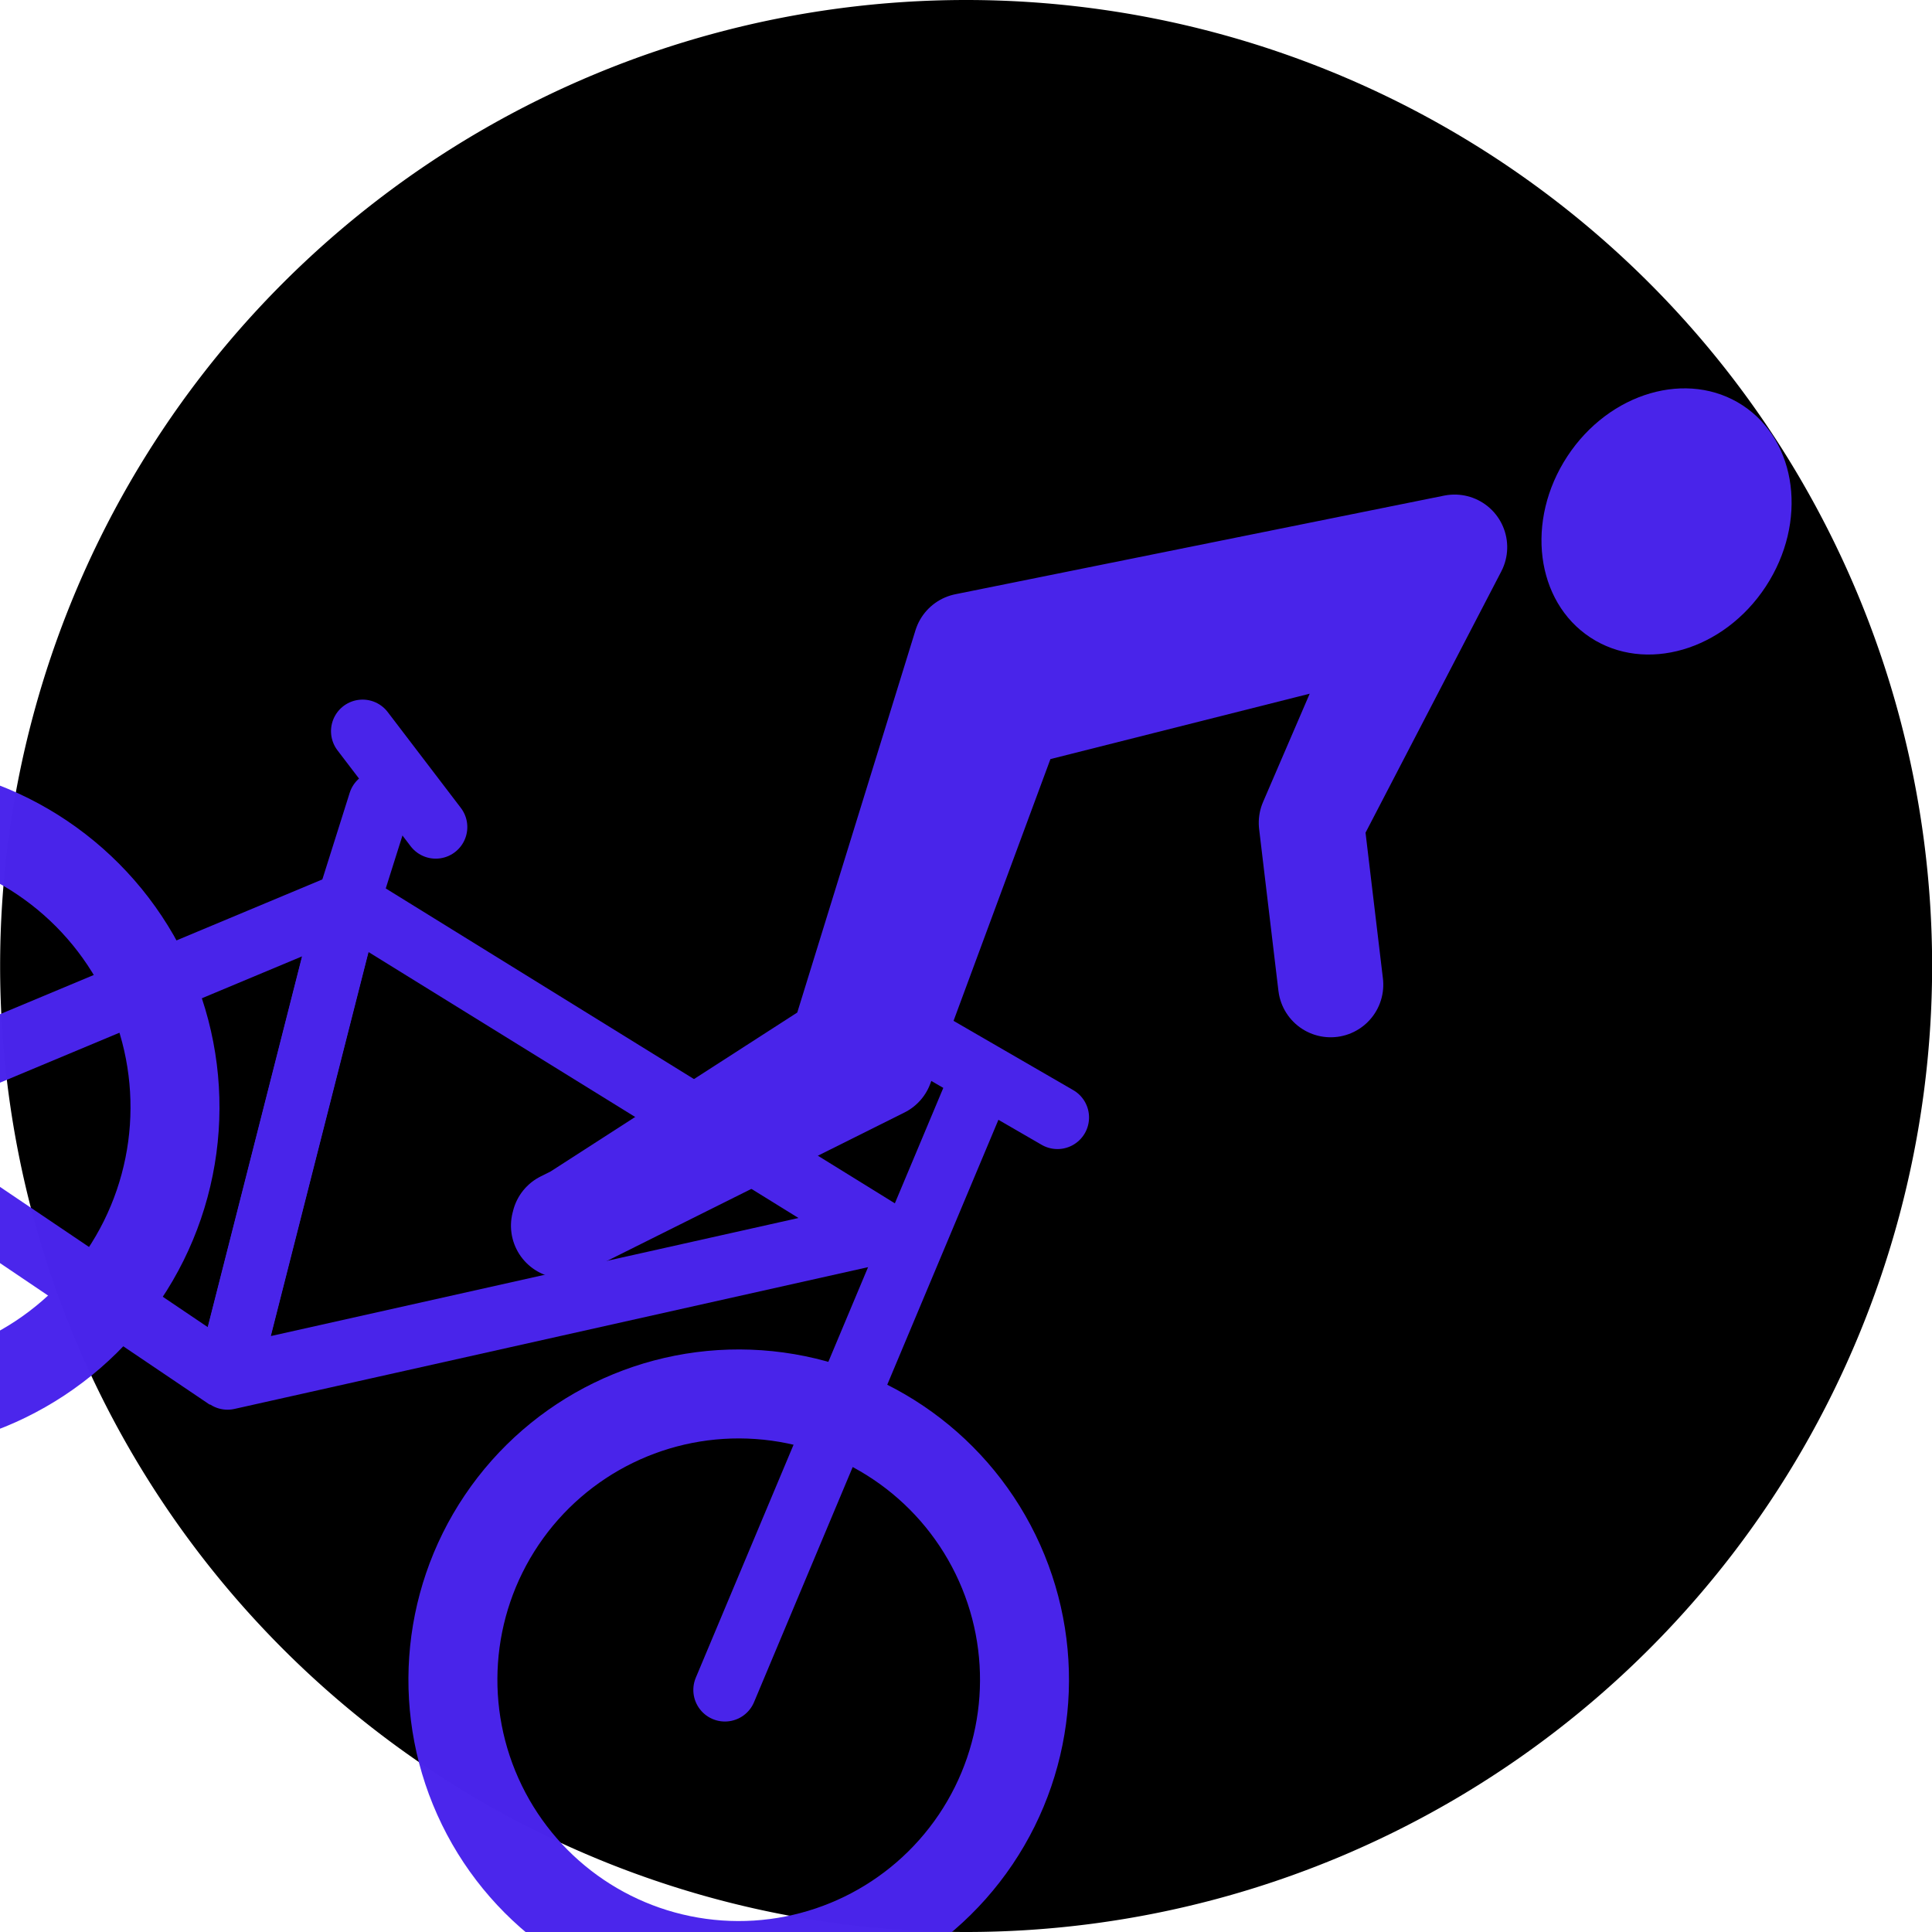 <?xml version="1.0" encoding="UTF-8" standalone="no"?>
<!-- Created with Inkscape (http://www.inkscape.org/) -->

<svg
   xmlns:dc="http://purl.org/dc/elements/1.1/"
   xmlns:cc="http://creativecommons.org/ns#"
   xmlns:rdf="http://www.w3.org/1999/02/22-rdf-syntax-ns#"
   xmlns:svg="http://www.w3.org/2000/svg"
   xmlns="http://www.w3.org/2000/svg"
   xmlns:sodipodi="http://sodipodi.sourceforge.net/DTD/sodipodi-0.dtd"
   xmlns:inkscape="http://www.inkscape.org/namespaces/inkscape"
   width="30"
   height="30"
   viewBox="0 0 7.937 7.938"
   version="1.1"
   id="svg909"
   inkscape:export-filename="/home/etienne/Crafts/caf-labels/docs/v2m/v2m.png"
   inkscape:export-xdpi="128"
   inkscape:export-ydpi="128"
   inkscape:version="0.92.4 5da689c313, 2019-01-14"
   sodipodi:docname="v2m.svg">
  <defs
     id="defs903">
    <path
       inkscape:connector-curvature="0"
       id="path4636-3-3-2"
       d="m 13.003,293.859 a 2.876,2.876 0 0 1 -2.876,2.876 2.876,2.876 0 0 1 -2.876,-2.876 2.876,2.876 0 0 1 2.876,-2.876 2.876,2.876 0 0 1 2.876,2.876 z"
       style="opacity:1;fill:#000000;fill-opacity:1;fill-rule:nonzero;stroke:none;stroke-width:0.176;stroke-linecap:round;stroke-linejoin:bevel;stroke-miterlimit:4;stroke-dasharray:none;stroke-opacity:1;paint-order:normal" />
  </defs>
  <sodipodi:namedview
     id="base"
     pagecolor="#ffffff"
     bordercolor="#666666"
     borderopacity="1.0"
     inkscape:pageopacity="0.0"
     inkscape:pageshadow="2"
     inkscape:zoom="11.2"
     inkscape:cx="13.603081"
     inkscape:cy="17.252866"
     inkscape:document-units="mm"
     inkscape:current-layer="g4640-7-3"
     showgrid="false"
     units="px"
     inkscape:window-width="1366"
     inkscape:window-height="704"
     inkscape:window-x="0"
     inkscape:window-y="27"
     inkscape:window-maximized="1" />
  <g
     inkscape:label="Layer 1"
     inkscape:groupmode="layer"
     id="layer1"
     transform="translate(0,-289.062)">
    <path
       inkscape:connector-curvature="0"
       id="path13057"
       d="M 3.969,289.062 A 3.969,3.969 0 0 0 3.9994312e-7,293.031 3.969,3.969 0 0 0 3.969,297 3.969,3.969 0 0 0 7.938,293.031 3.969,3.969 0 0 0 3.969,289.062 Z"
       style="opacity:1;fill:#000000;fill-opacity:1;fill-rule:nonzero;stroke:none;stroke-width:0.243;stroke-linecap:round;stroke-linejoin:bevel;stroke-miterlimit:4;stroke-dasharray:none;stroke-opacity:1;paint-order:normal" />
    <g
       style="fill:#17819d;fill-opacity:1;stroke:#17819d;stroke-opacity:1"
       transform="matrix(5.175,0.402,-0.402,5.175,100.803,-1188.287)"
       id="g4640-7"
       clip-path="none">
      <g
         id="g4640-7-3"
         transform="matrix(1.747,0.298,-0.298,1.747,79.7,-215.955)"
         style="opacity:0.99;fill:#262626;fill-opacity:1;stroke:#343434;stroke-opacity:1">
        <g
           id="g936-3"
           transform="matrix(0.146,0.091,-0.091,0.146,31.088,243.989)"
           style="stroke:#4a24ec;stroke-opacity:1">
          <circle
             transform="rotate(-12.074)"
             r="0.781"
             cy="284.871"
             cx="-59.674"
             id="path850-6"
             style="opacity:1;fill:none;fill-opacity:1;stroke:#4a24ec;stroke-width:0.231;stroke-linecap:butt;stroke-linejoin:bevel;stroke-miterlimit:4;stroke-dasharray:none;stroke-dashoffset:0;stroke-opacity:1;paint-order:stroke fill markers" />
          <circle
             transform="rotate(-12.074)"
             style="opacity:1;fill:none;fill-opacity:1;stroke:#4a24ec;stroke-width:0.231;stroke-linecap:butt;stroke-linejoin:bevel;stroke-miterlimit:4;stroke-dasharray:none;stroke-dashoffset:0;stroke-opacity:1;paint-order:stroke fill markers"
             id="circle852-7"
             cx="-56.982"
             cy="284.849"
             r="0.742" />
          <path
             sodipodi:nodetypes="cc"
             inkscape:connector-curvature="0"
             id="path854-5"
             d="M 3.856,290.511 3.187,288.957"
             style="fill:none;stroke:#4a24ec;stroke-width:0.164;stroke-linecap:round;stroke-linejoin:miter;stroke-miterlimit:4;stroke-dasharray:none;stroke-opacity:1" />
          <path
             sodipodi:nodetypes="cccc"
             inkscape:connector-curvature="0"
             id="path858-3"
             d="m 3.281,289.394 -0.904,1.485 -0.671,-1.083 z"
             style="fill:none;stroke:#4a24ec;stroke-width:0.164;stroke-linecap:butt;stroke-linejoin:round;stroke-miterlimit:4;stroke-dasharray:none;stroke-opacity:1" />
          <path
             style="fill:none;stroke:#4a24ec;stroke-width:0.164;stroke-linecap:butt;stroke-linejoin:bevel;stroke-miterlimit:4;stroke-dasharray:none;stroke-opacity:1"
             d="m 1.186,291.134 1.191,-0.254 -0.671,-1.083 z"
             id="path860-5"
             inkscape:connector-curvature="0"
             sodipodi:nodetypes="cccc" />
          <path
             style="fill:none;stroke:#4a24ec;stroke-width:0.164;stroke-linecap:round;stroke-linejoin:miter;stroke-miterlimit:4;stroke-dasharray:none;stroke-opacity:1"
             d="m 1.722,289.497 -0.311,-0.036"
             id="path862-6"
             inkscape:connector-curvature="0"
             sodipodi:nodetypes="cc" />
          <path
             style="fill:none;stroke:#4a24ec;stroke-width:0.164;stroke-linecap:round;stroke-linejoin:miter;stroke-miterlimit:4;stroke-dasharray:none;stroke-opacity:1"
             d="m 3.385,288.858 -0.471,0.135"
             id="path882-3-2"
             inkscape:connector-curvature="0"
             sodipodi:nodetypes="cc" />
          <path
             style="fill:none;stroke:#4a24ec;stroke-width:0.164;stroke-linecap:round;stroke-linejoin:miter;stroke-miterlimit:4;stroke-dasharray:none;stroke-opacity:1"
             d="M 1.705,289.796 1.575,289.557"
             id="path882-6-9"
             inkscape:connector-curvature="0"
             sodipodi:nodetypes="cc" />
          <ellipse
             style="opacity:1;fill:none;fill-opacity:1;stroke:#4a24ec;stroke-width:0.133;stroke-linecap:round;stroke-linejoin:bevel;stroke-miterlimit:4;stroke-dasharray:none;stroke-dashoffset:0;stroke-opacity:1;paint-order:stroke fill markers"
             id="path938-1"
             cx="38.82"
             cy="288.473"
             transform="rotate(7.42)"
             rx="0.104"
             ry="0.113" />
        </g>
        <path
           sodipodi:nodetypes="ccccccccccc"
           inkscape:connector-curvature="0"
           id="path4624-5-2"
           d="m 5.094,286.571 0.101,-0.108 0.01,-0.187 0.201,-0.096 -0.032,0.135 0.026,0.068 -0.026,-0.068 0.016,-0.099 -0.158,0.085 -0.018,0.166 -0.12,0.103"
           style="opacity:1;fill:#7b123c;fill-opacity:0;fill-rule:nonzero;stroke:#4a24ec;stroke-width:0.047;stroke-linecap:round;stroke-linejoin:round;stroke-miterlimit:4;stroke-dasharray:none;stroke-opacity:1" />
        <ellipse
           ry="0.062"
           rx="0.053"
           cy="268.526"
           cx="99.012"
           id="path4626-6-7"
           style="opacity:1;fill:#4a24ec;fill-opacity:1;fill-rule:nonzero;stroke:#ec2924;stroke-width:0;stroke-linecap:round;stroke-linejoin:round;stroke-miterlimit:4;stroke-dasharray:none;stroke-opacity:1"
           transform="rotate(19.14)" />
      </g>
    </g>
  </g>
</svg>
